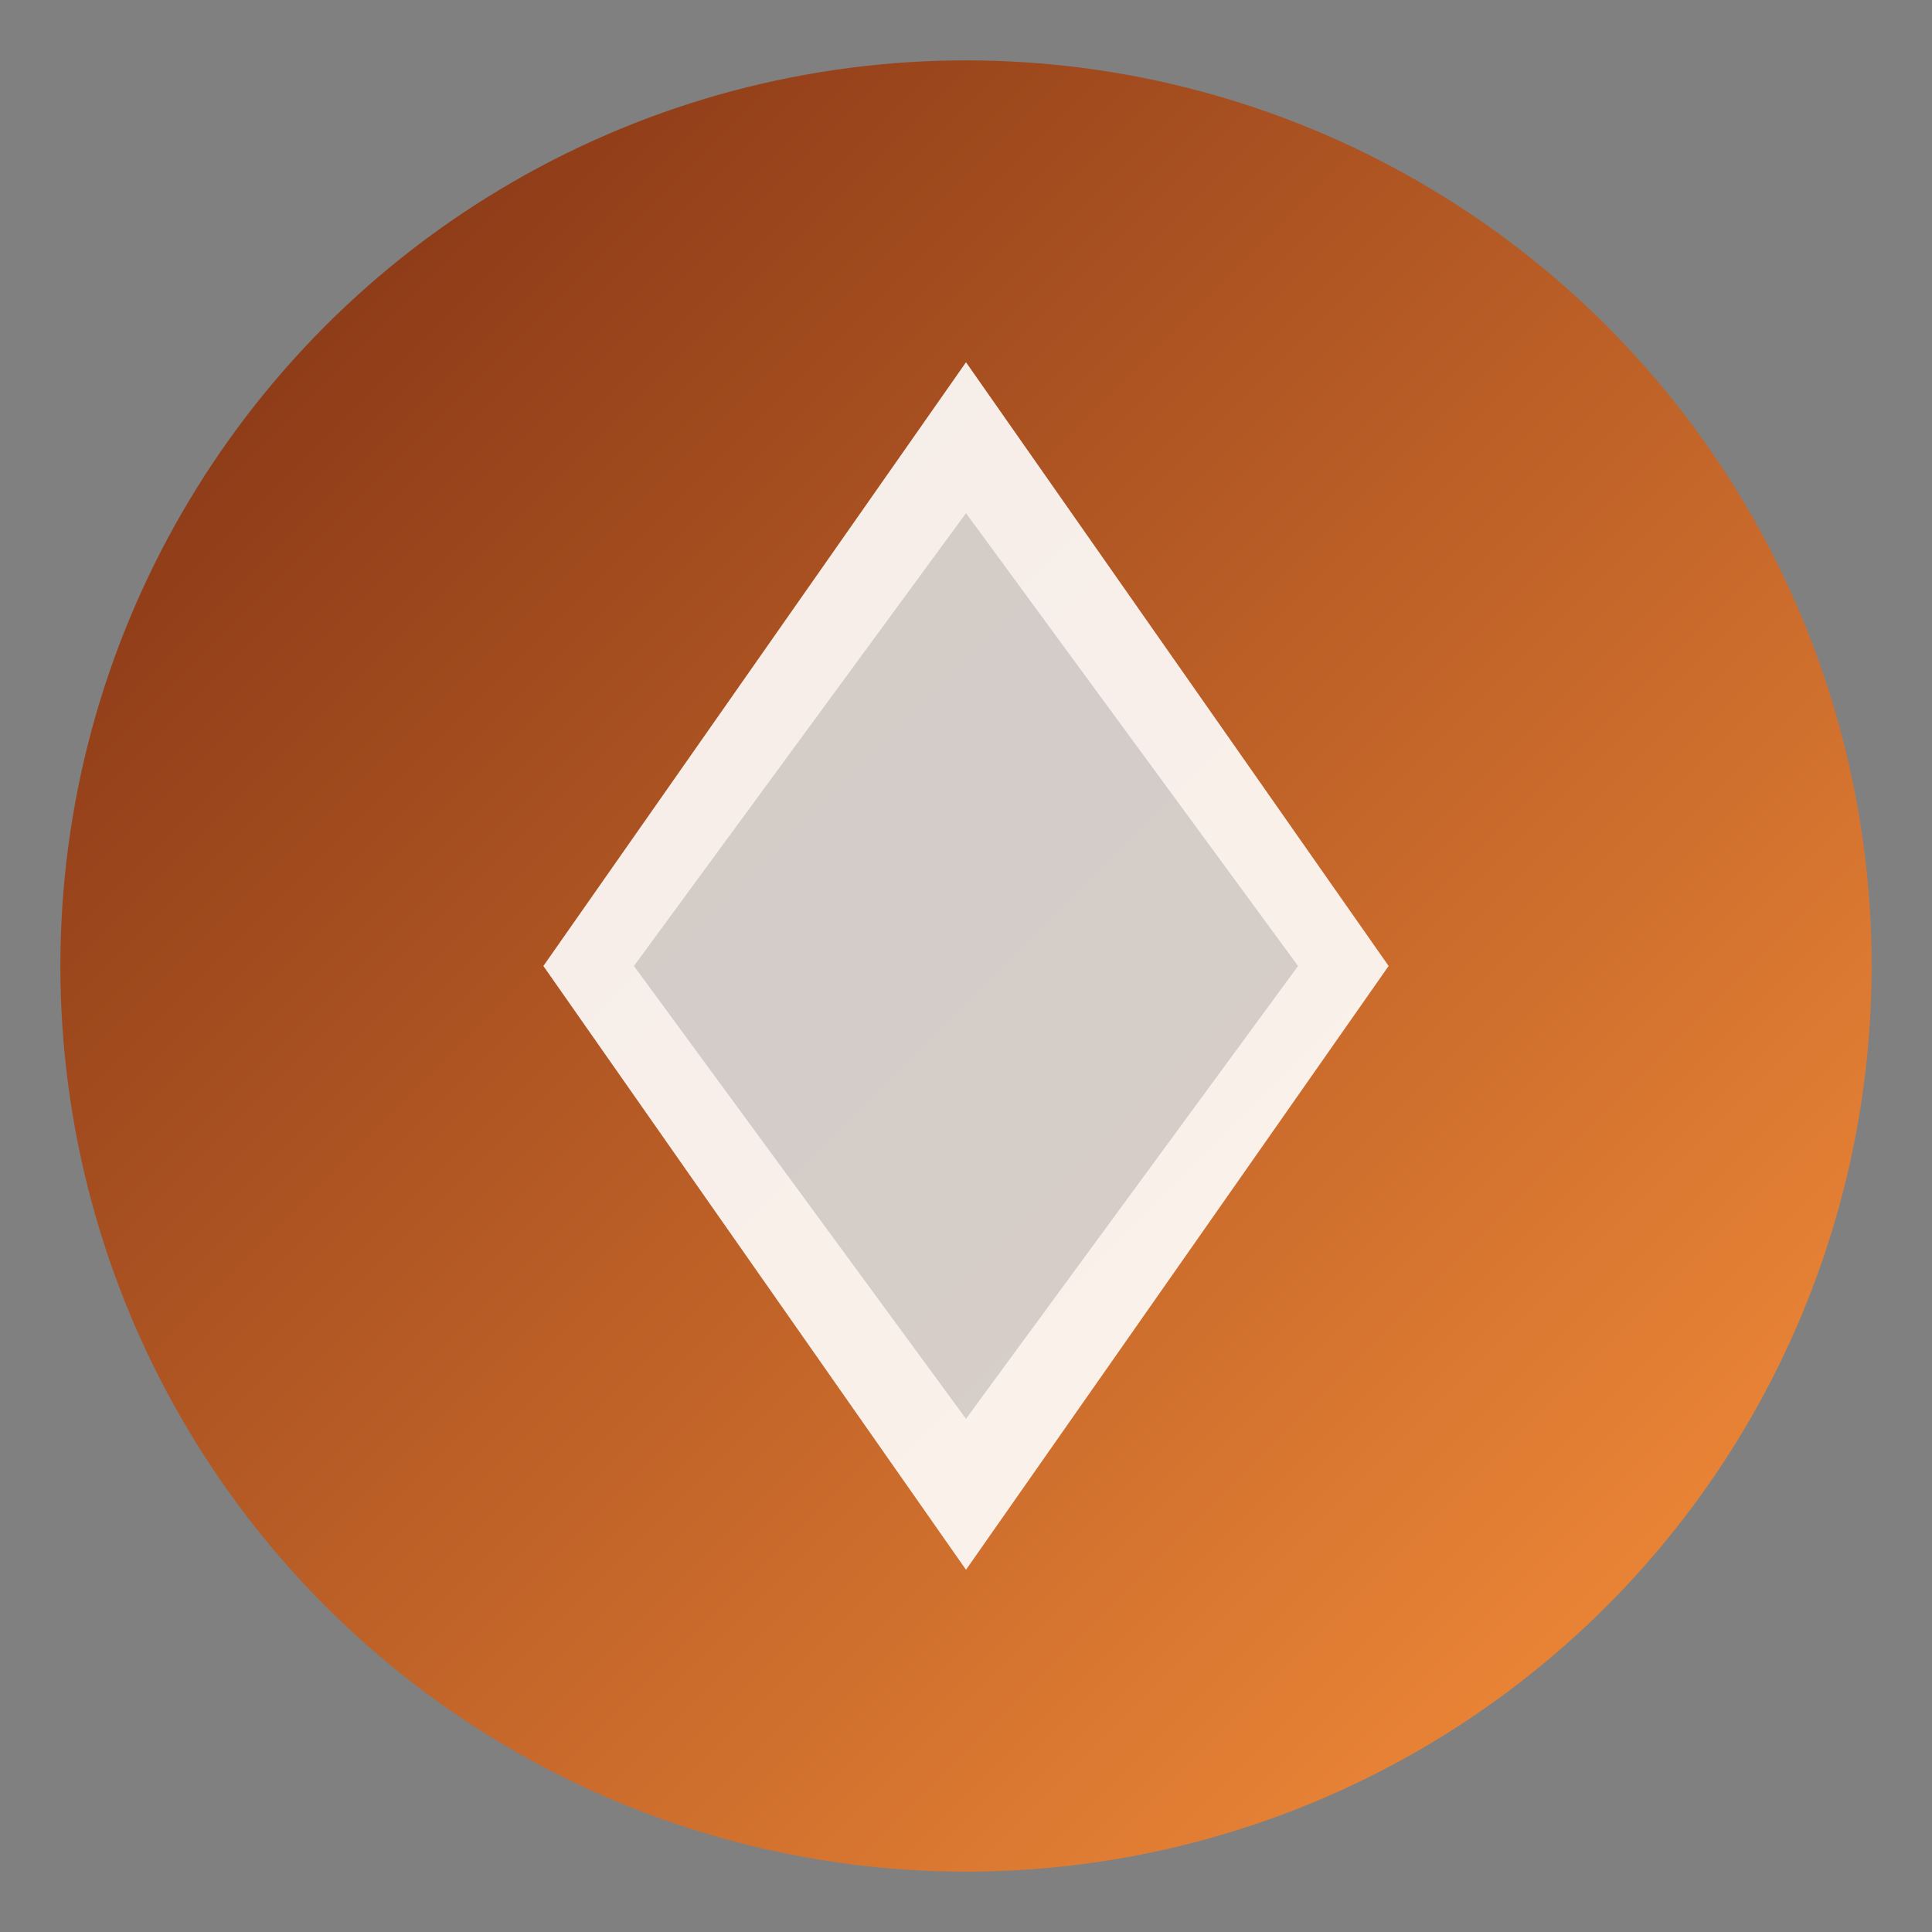 <svg xmlns="http://www.w3.org/2000/svg" viewBox="0 0 128 128" width="128" height="128" fill="none">
  <rect x="0" y="0" width="128" height="128" fill="#808080" stroke="none"/>
  <defs>
    <linearGradient id="g2" x1="0" y1="0" x2="1" y2="1">
      <stop offset="0%" stop-color="#7c2d12"/>
      <stop offset="100%" stop-color="#fb923c"/>
    </linearGradient>
  </defs>
  <circle cx="64" cy="64" r="60" fill="url(#g2)"/>
  <path d="M64 24l28 40-28 40L36 64 64 24z" fill="#fff" opacity="0.9"/>
  <path d="M64 34l22 30-22 30L42 64 64 34z" fill="#0b0b0c" opacity="0.15"/>
</svg>
